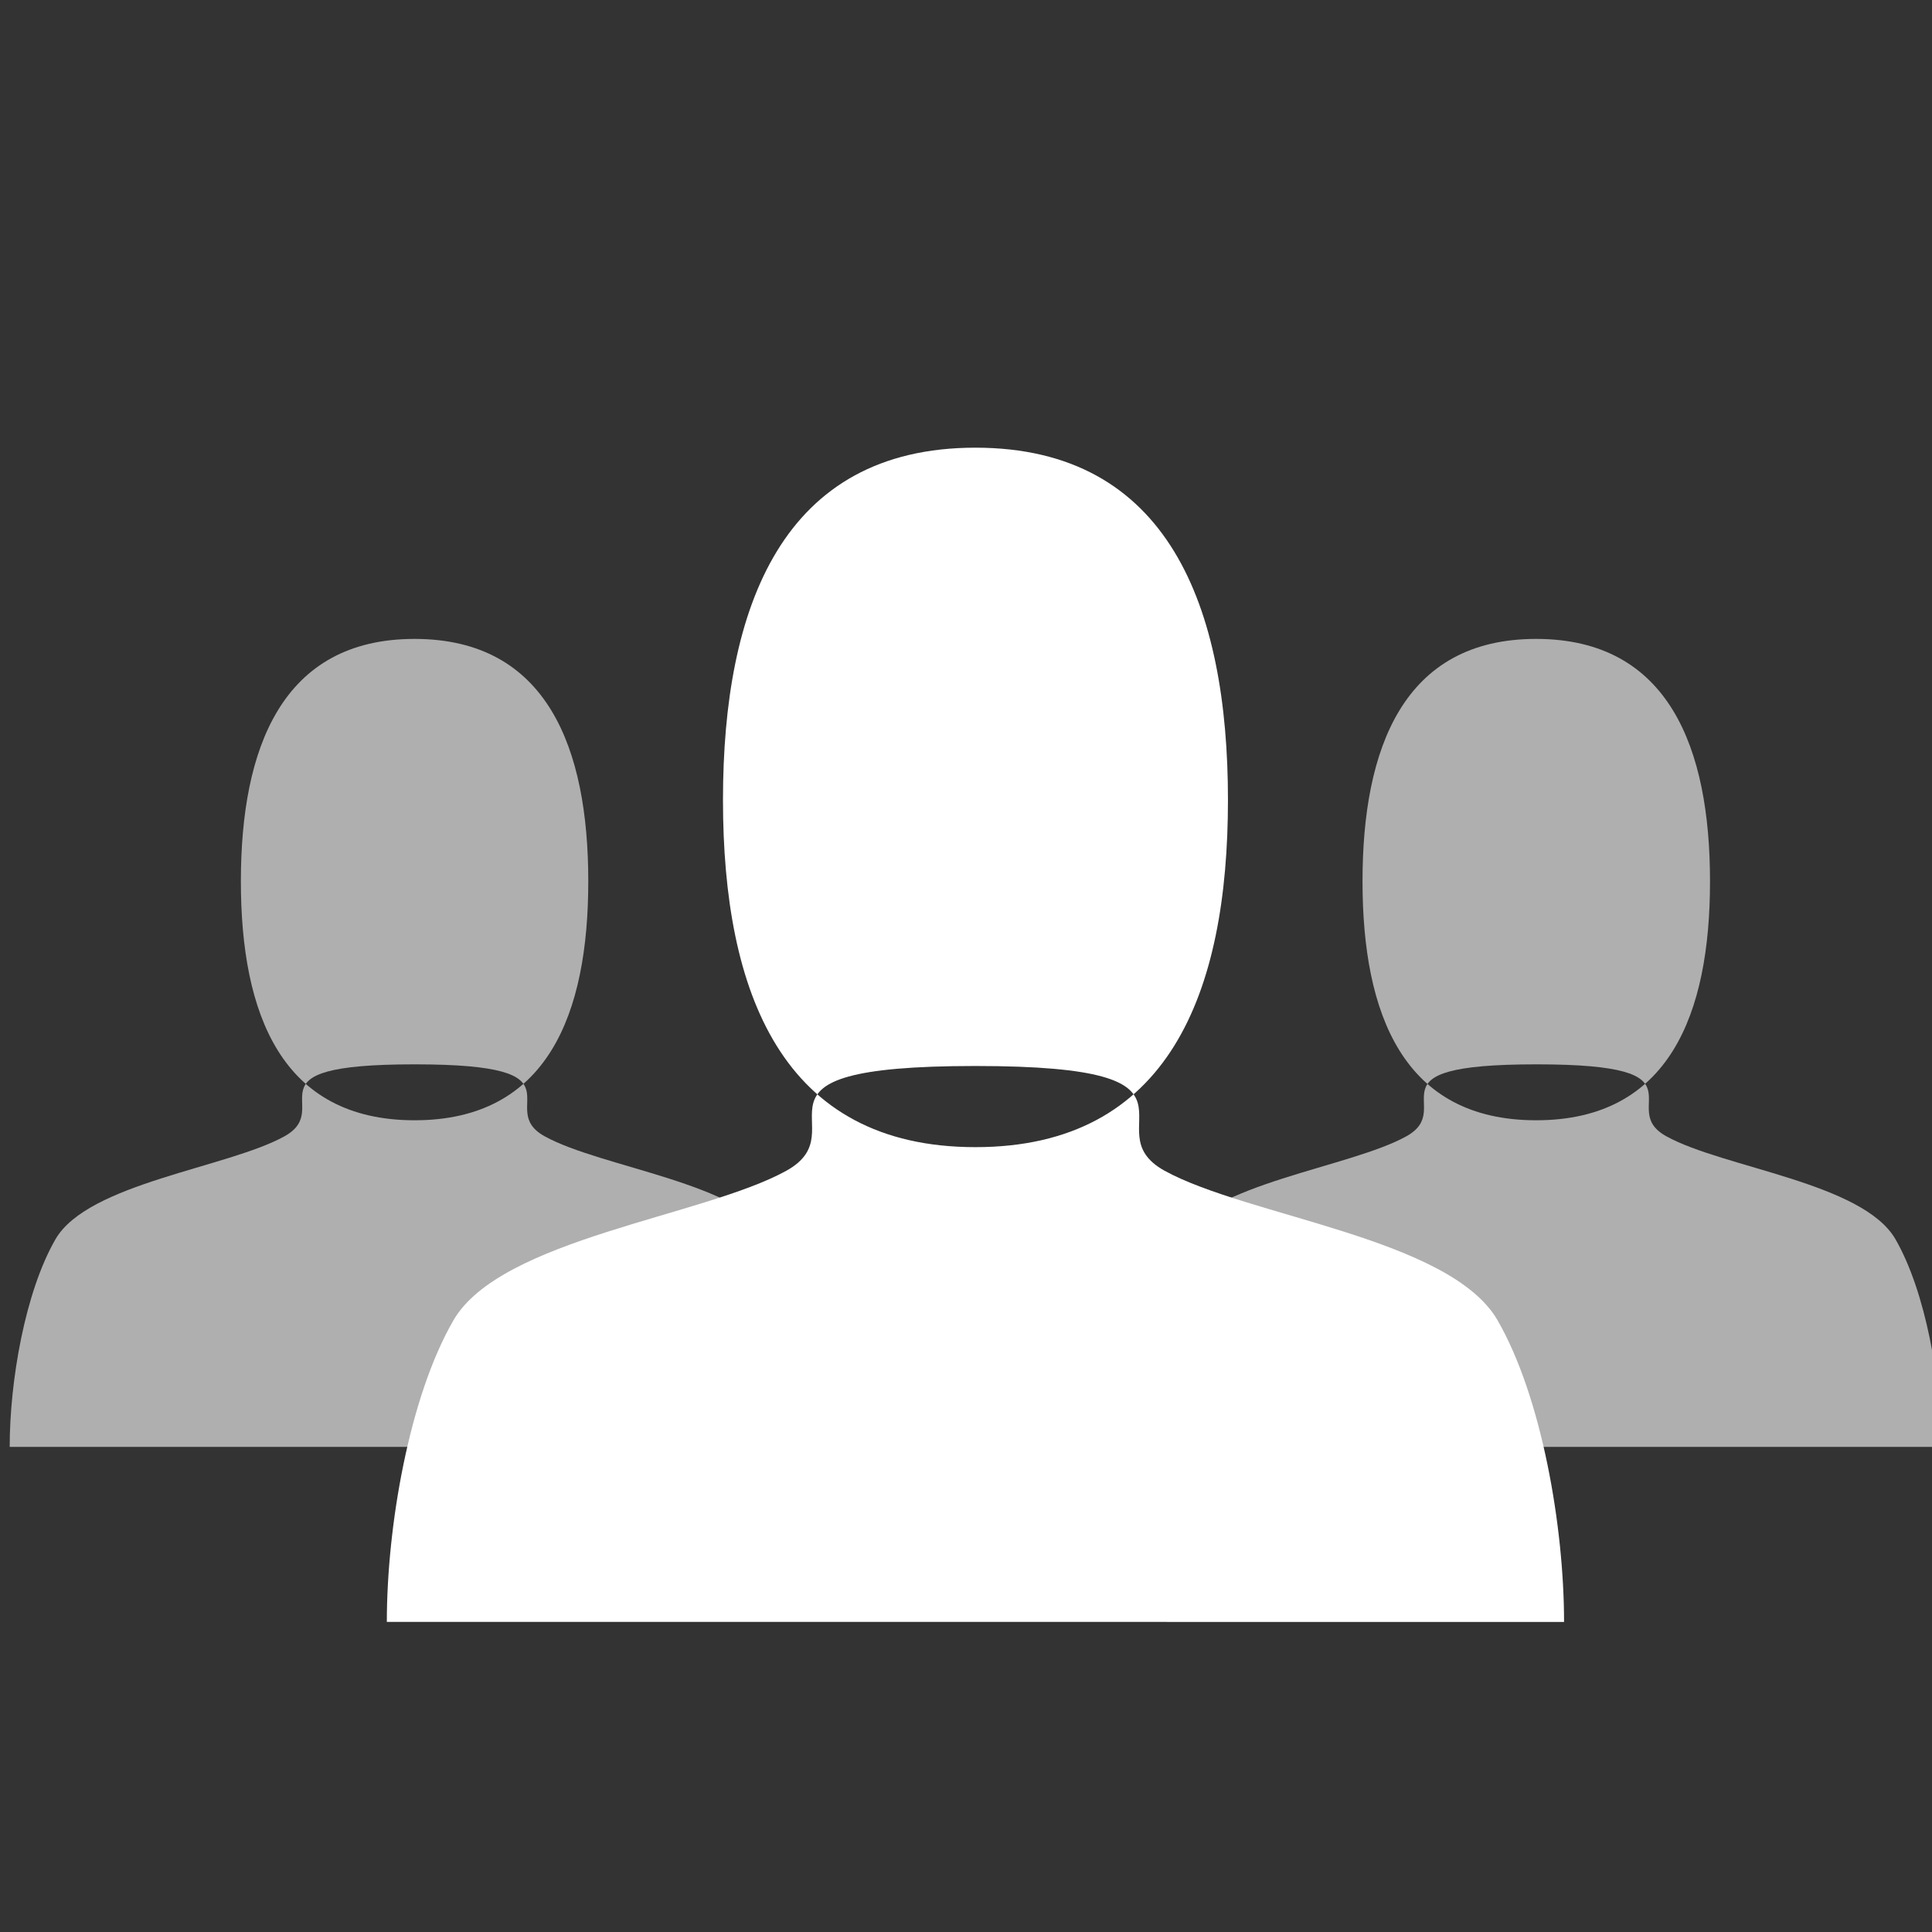 <?xml version="1.0" encoding="utf-8"?>
<!-- Generator: Adobe Illustrator 16.0.0, SVG Export Plug-In . SVG Version: 6.00 Build 0)  -->
<!DOCTYPE svg PUBLIC "-//W3C//DTD SVG 1.1//EN" "http://www.w3.org/Graphics/SVG/1.1/DTD/svg11.dtd">
<svg version="1.1" id="Layer_1" xmlns="http://www.w3.org/2000/svg" xmlns:xlink="http://www.w3.org/1999/xlink" x="0px" y="0px"
	 width="39.686px" height="39.686px" viewBox="-7.343 -7.343 39.686 39.686" enable-background="new -7.343 -7.343 39.686 39.686"
	 xml:space="preserve">
<rect x="-7.343" y="-7.343" width="39.686" height="39.686" fill="#333333" stroke="none"/>
<path fill="#AFAFAF" d="M4.741,10.76c0,2.729-0.838,4.909-3.568,4.909l0,0c-2.729,0-3.568-2.179-3.568-4.909l0,0
	c0-2.727,0.839-4.979,3.568-4.979l0,0C3.903,5.782,4.741,8.033,4.741,10.76L4.741,10.76z M9.491,22.378
	c0-1.345-0.314-3.181-0.942-4.268c-0.674-1.162-3.526-1.462-4.704-2.112c-1.054-0.582,0.935-1.478-2.671-1.478
	s-1.611,0.889-2.673,1.478c-1.169,0.648-4.035,0.961-4.704,2.114c-0.627,1.087-0.941,2.92-0.941,4.266"/>
<path fill="#AFAFAF" d="M27.783,10.76c0,2.729-0.839,4.909-3.572,4.909l0,0c-2.727,0-3.566-2.179-3.566-4.909l0,0
	c0-2.727,0.837-4.979,3.566-4.979l0,0C26.944,5.782,27.783,8.033,27.783,10.76L27.783,10.76z M32.532,22.378
	c0-1.345-0.314-3.181-0.941-4.268c-0.674-1.162-3.528-1.462-4.705-2.112c-1.056-0.582,0.936-1.478-2.669-1.478
	c-3.607,0-1.612,0.889-2.671,1.478c-1.171,0.648-4.037,0.961-4.706,2.114c-0.627,1.087-0.942,2.92-0.942,4.266"/>
<path fill="#FFFFFF" d="M17.881,9.089c0,3.968-1.219,7.132-5.188,7.132l0,0c-3.966,0-5.185-3.164-5.185-7.132l0,0
	c0-3.965,1.219-7.236,5.185-7.236l0,0C16.662,1.853,17.881,5.124,17.881,9.089L17.881,9.089z M24.785,25.974
	c0-1.954-0.457-4.621-1.368-6.2c-0.98-1.688-5.125-2.126-6.839-3.069c-1.531-0.848,1.357-2.151-3.886-2.151
	c-5.239,0-2.34,1.296-3.881,2.151C7.11,17.646,2.945,18.1,1.972,19.777c-0.912,1.577-1.369,4.24-1.369,6.196"/>
</svg>
